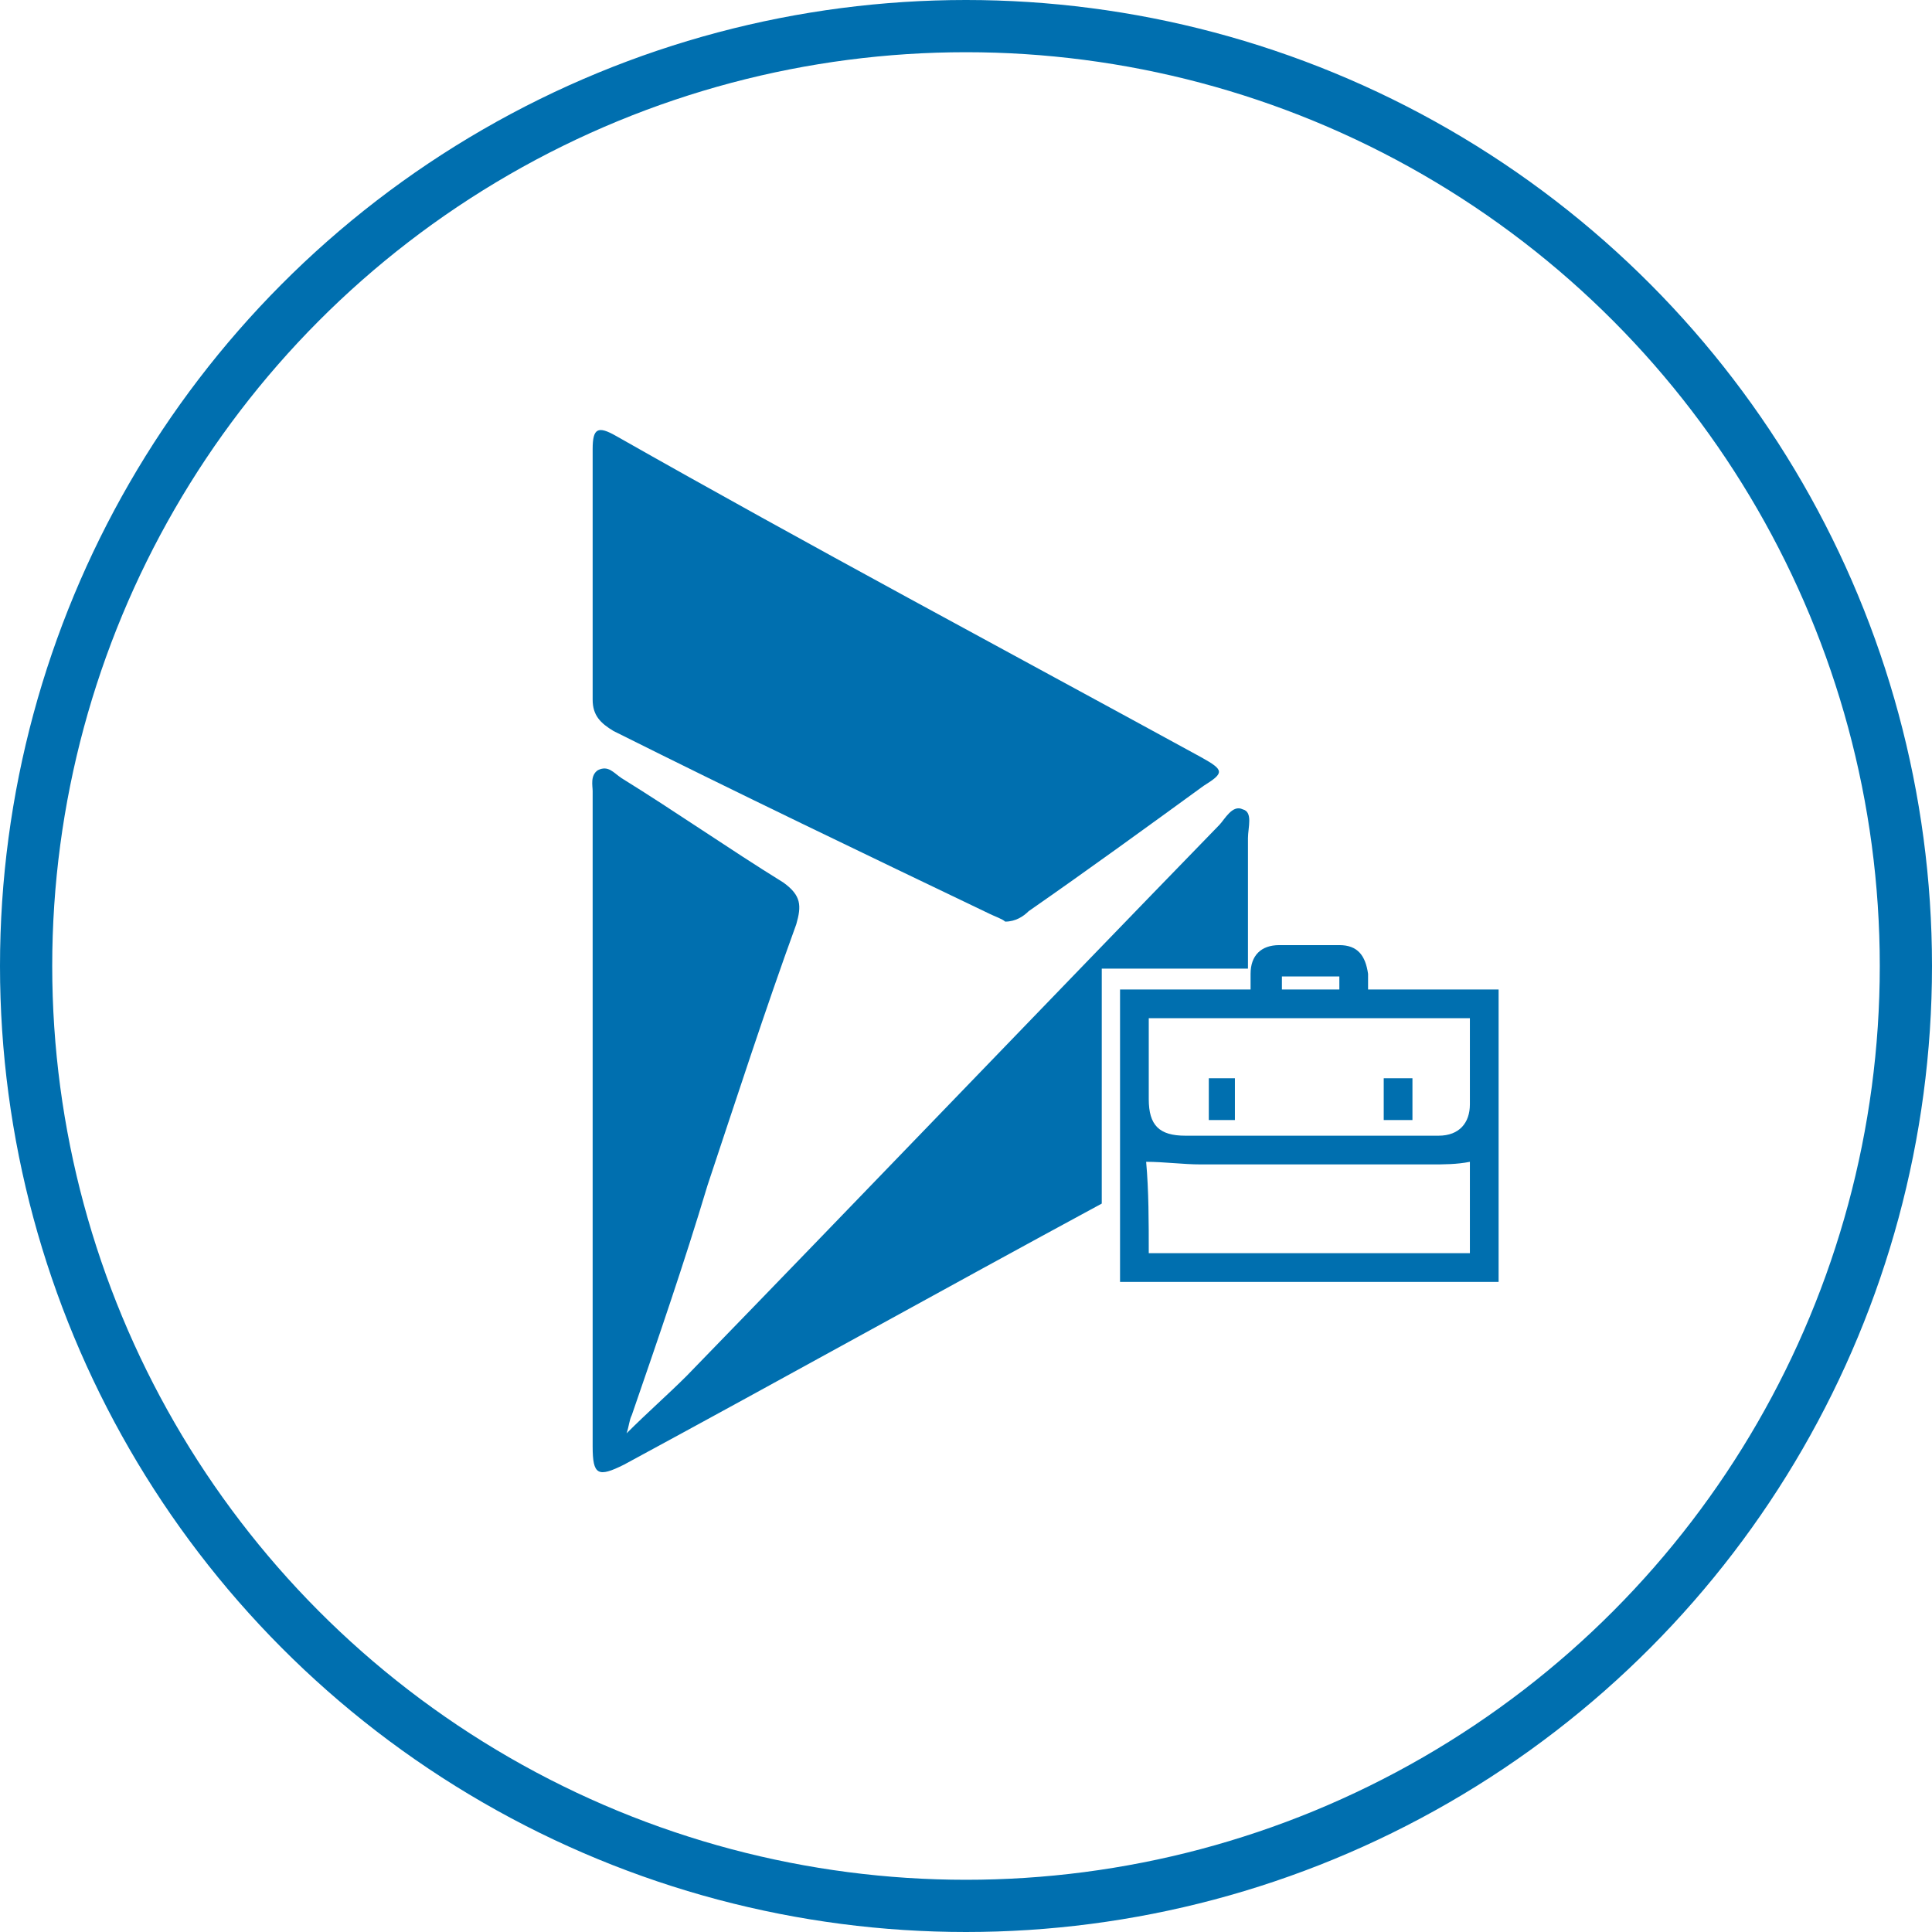 <?xml version="1.0" encoding="utf-8"?>
<!-- Generator: Adobe Illustrator 21.0.0, SVG Export Plug-In . SVG Version: 6.00 Build 0)  -->
<svg version="1.1" id="Layer_1" xmlns="http://www.w3.org/2000/svg" xmlns:xlink="http://www.w3.org/1999/xlink" x="0px" y="0px"
	 viewBox="0 0 74 74" style="enable-background:new 0 0 74 74;" xml:space="preserve">
<style type="text/css">
	.st0{fill:none;stroke:#006FAF;stroke-width:2;stroke-miterlimit:10;}
	.st1{fill:#006FAF;}
</style>
<title>Azure_Site_Recovery</title>
<circle class="st0" cx="37" cy="37" r="36"/>
<g>
	<path class="st1" d="M38.5,35.3c-0.1-0.1-0.4-0.2-0.6-0.3c-4.8-2.3-9.6-4.6-14.4-7c-0.5-0.3-0.8-0.6-0.8-1.2c0-3.2,0-6.4,0-9.6
		c0-0.8,0.2-0.9,0.9-0.5C31,20.9,38.5,24.9,46,29c0.9,0.5,0.9,0.6,0.1,1.1c-2.2,1.6-4.4,3.2-6.7,4.8C39.2,35.1,38.9,35.3,38.5,35.3z
		"/>
	<path class="st1" d="M42.2,37.1h5.6c0-1.7,0-3.3,0-5c0-0.4,0.2-1-0.2-1.1c-0.4-0.2-0.7,0.4-0.9,0.6c-6.8,7-13.6,14.1-20.4,21.1
		c-0.7,0.7-1.5,1.4-2.3,2.2c0.1-0.3,0.1-0.5,0.2-0.7c1-2.9,2-5.8,2.9-8.8c1.1-3.3,2.2-6.7,3.4-10c0.2-0.7,0.2-1.1-0.5-1.6
		c-2.1-1.3-4.1-2.7-6.2-4c-0.3-0.2-0.5-0.5-0.9-0.3c-0.3,0.2-0.2,0.6-0.2,0.8c0,8.4,0,16.7,0,25.1c0,1.1,0.2,1.2,1.2,0.7
		c6.1-3.3,12.2-6.7,18.3-10V37.1z"/>
	<g>
		<path class="st1" d="M42.9,49.1c0-3.7,0-7.4,0-11.2c1.7,0,3.3,0,5,0c0-0.2,0-0.4,0-0.6c0-0.7,0.4-1.1,1.1-1.1c0.8,0,1.5,0,2.3,0
			c0.7,0,1,0.4,1.1,1.1c0,0.2,0,0.3,0,0.6c1.7,0,3.4,0,5,0c0,3.8,0,7.5,0,11.2C52.7,49.1,47.8,49.1,42.9,49.1z M44,39
			c0,0.1,0,0.2,0,0.4c0,0.9,0,1.8,0,2.7c0,1,0.4,1.4,1.4,1.4c3.2,0,6.3,0,9.5,0c0.1,0,0.2,0,0.2,0c0.8,0,1.2-0.5,1.2-1.2
			c0-1,0-2,0-3c0-0.1,0-0.2,0-0.3C52.3,39,48.2,39,44,39z M44,48c4.1,0,8.2,0,12.3,0c0-1.2,0-2.4,0-3.5c-0.5,0.1-1,0.1-1.5,0.1
			c-2.9,0-5.8,0-8.8,0c-0.7,0-1.4-0.1-2.1-0.1C44,45.6,44,46.8,44,48z M49.1,37.9c0.8,0,1.5,0,2.2,0c0-0.2,0-0.4,0-0.5
			c-0.8,0-1.5,0-2.2,0C49.1,37.5,49.1,37.7,49.1,37.9z"/>
		<path class="st1" d="M46.3,41.3c0.4,0,0.7,0,1,0c0,0.5,0,1.1,0,1.6c-0.4,0-0.7,0-1,0C46.3,42.4,46.3,41.9,46.3,41.3z"/>
		<path class="st1" d="M54.1,41.3c0,0.5,0,1.1,0,1.6c-0.4,0-0.7,0-1.1,0c0-0.5,0-1.1,0-1.6C53.4,41.3,53.7,41.3,54.1,41.3z"/>
	</g>
</g>
</svg>
